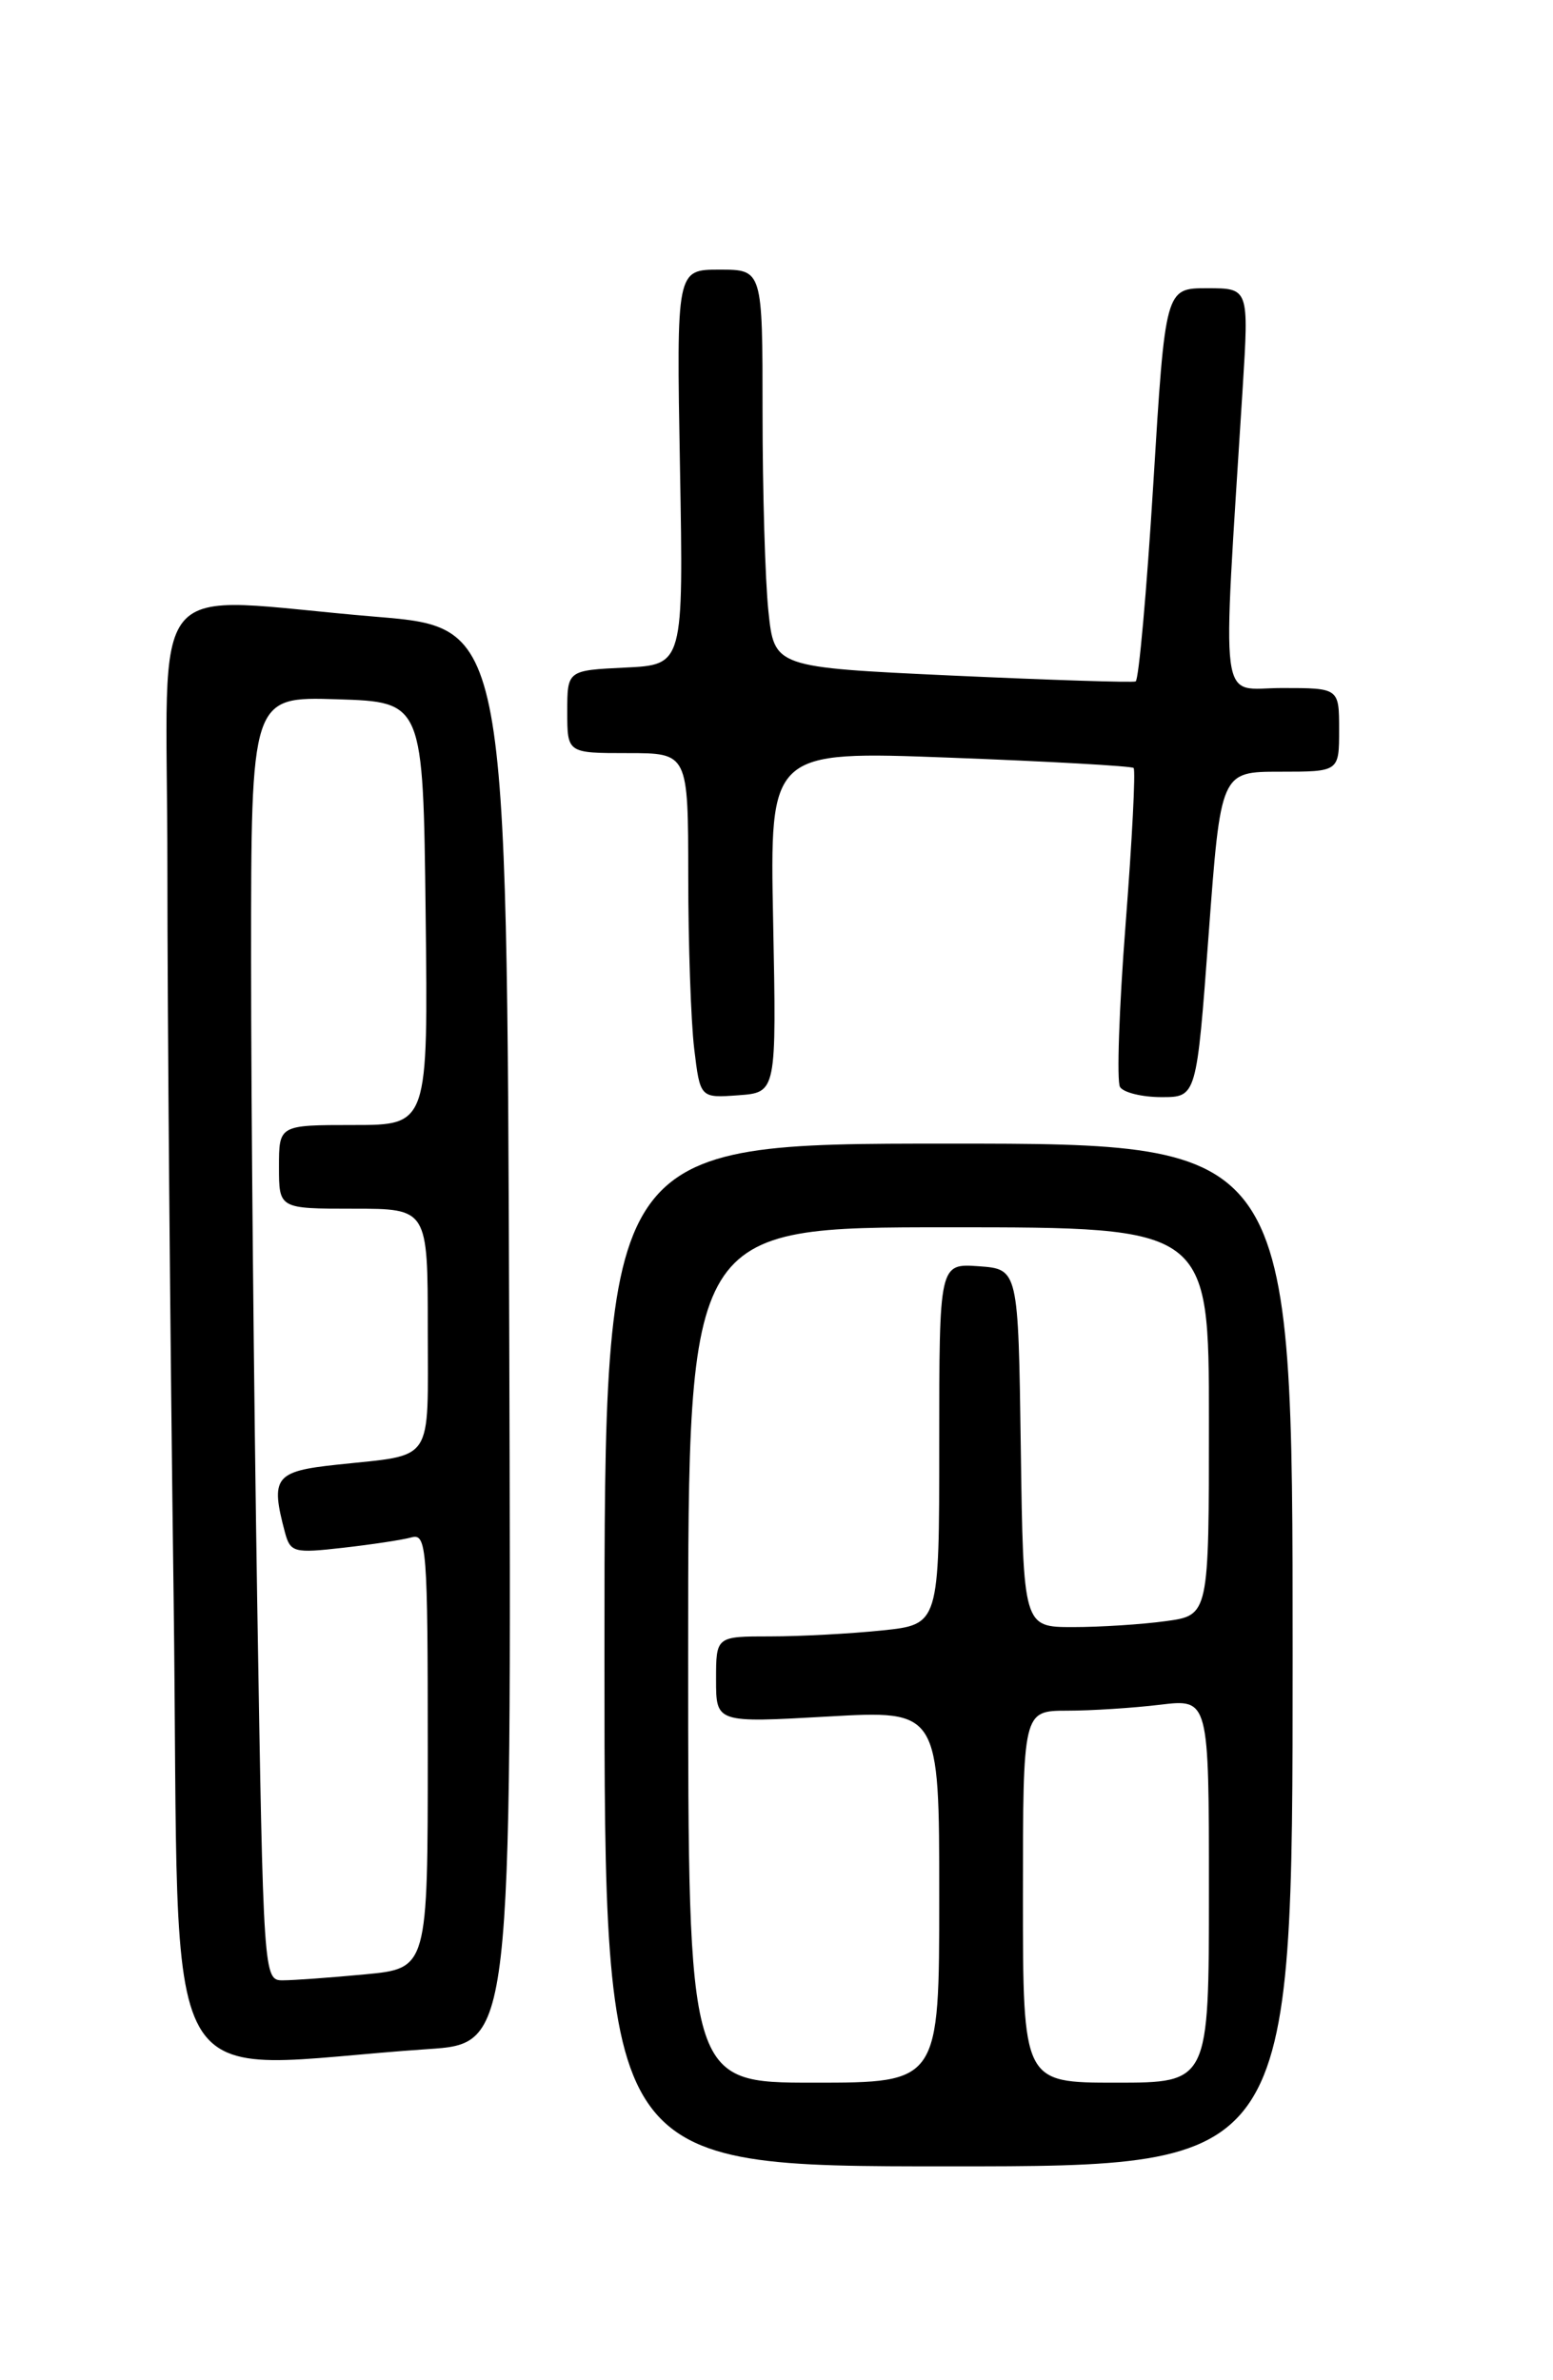 <?xml version="1.0" encoding="UTF-8" standalone="no"?>
<!DOCTYPE svg PUBLIC "-//W3C//DTD SVG 1.1//EN" "http://www.w3.org/Graphics/SVG/1.1/DTD/svg11.dtd" >
<svg xmlns="http://www.w3.org/2000/svg" xmlns:xlink="http://www.w3.org/1999/xlink" version="1.1" viewBox="0 0 167 256">
 <g >
 <path fill="currentColor"
d=" M 139.00 178.00 C 139.00 123.00 139.00 123.00 102.00 123.00 C 65.00 123.00 65.00 123.00 65.00 178.00 C 65.00 233.00 65.00 233.00 102.00 233.00 C 139.00 233.00 139.00 233.00 139.00 178.00 Z  M 46.01 220.39 C 55.01 219.79 55.01 219.79 54.76 143.64 C 54.50 67.50 54.50 67.50 40.50 66.34 C 15.11 64.23 18.00 60.78 18.00 93.25 C 18.00 108.79 18.30 144.15 18.67 171.84 C 19.41 228.15 16.17 222.40 46.01 220.39 Z  M 83.14 99.13 C 82.77 80.76 82.77 80.76 102.14 81.49 C 112.79 81.89 121.68 82.39 121.90 82.60 C 122.13 82.81 121.74 90.36 121.04 99.40 C 120.34 108.43 120.07 116.31 120.44 116.91 C 120.81 117.51 122.82 118.00 124.90 118.00 C 128.67 118.00 128.67 118.00 129.97 100.50 C 131.27 83.00 131.27 83.00 137.64 83.00 C 144.00 83.00 144.00 83.00 144.00 78.50 C 144.00 74.00 144.00 74.00 137.85 74.00 C 130.99 74.00 131.41 77.23 133.63 41.75 C 134.30 31.00 134.30 31.00 129.81 31.00 C 125.31 31.00 125.31 31.00 124.02 52.02 C 123.31 63.59 122.45 73.16 122.12 73.29 C 121.78 73.43 112.90 73.14 102.38 72.66 C 83.26 71.77 83.26 71.77 82.63 65.74 C 82.28 62.42 82.00 52.80 82.00 44.35 C 82.00 29.00 82.00 29.00 77.37 29.00 C 72.74 29.00 72.74 29.00 73.12 50.25 C 73.50 71.50 73.50 71.50 67.25 71.80 C 61.00 72.10 61.00 72.10 61.00 76.55 C 61.00 81.00 61.00 81.00 67.50 81.00 C 74.00 81.00 74.00 81.00 74.01 94.25 C 74.01 101.54 74.30 109.89 74.65 112.80 C 75.29 118.10 75.29 118.10 79.40 117.80 C 83.50 117.50 83.50 117.50 83.14 99.13 Z  M 74.00 178.00 C 74.00 132.00 74.00 132.00 102.00 132.00 C 130.00 132.00 130.00 132.00 130.00 152.86 C 130.00 173.73 130.00 173.73 125.36 174.36 C 122.81 174.71 118.32 175.00 115.38 175.00 C 110.04 175.00 110.04 175.00 109.77 155.75 C 109.50 136.50 109.50 136.50 105.25 136.19 C 101.00 135.89 101.00 135.89 101.00 155.30 C 101.00 174.72 101.00 174.72 94.85 175.36 C 91.47 175.71 86.07 176.00 82.85 176.00 C 77.00 176.00 77.00 176.00 77.00 180.65 C 77.00 185.30 77.00 185.30 89.00 184.62 C 101.00 183.94 101.00 183.94 101.00 203.97 C 101.00 224.00 101.00 224.00 87.50 224.00 C 74.00 224.00 74.00 224.00 74.00 178.00 Z  M 110.00 204.00 C 110.00 184.00 110.00 184.00 114.75 183.99 C 117.36 183.99 121.86 183.70 124.75 183.35 C 130.00 182.72 130.00 182.72 130.00 203.36 C 130.00 224.00 130.00 224.00 120.00 224.00 C 110.00 224.00 110.00 224.00 110.00 204.00 Z  M 27.66 172.34 C 27.30 149.97 27.00 118.90 27.00 103.30 C 27.00 74.92 27.00 74.92 36.25 75.21 C 45.50 75.50 45.50 75.50 45.77 98.25 C 46.04 121.00 46.04 121.00 38.02 121.00 C 30.00 121.00 30.00 121.00 30.00 125.50 C 30.00 130.00 30.00 130.00 38.00 130.00 C 46.00 130.00 46.00 130.00 46.00 142.93 C 46.00 157.61 46.81 156.39 36.25 157.53 C 29.55 158.24 29.06 158.88 30.64 164.81 C 31.22 166.97 31.61 167.07 36.88 166.47 C 39.97 166.12 43.29 165.62 44.25 165.35 C 45.88 164.90 46.00 166.46 46.00 188.29 C 46.00 211.71 46.00 211.71 39.25 212.35 C 35.54 212.70 31.56 212.99 30.41 212.99 C 28.34 213.00 28.32 212.69 27.66 172.34 Z "/>
</g>
</svg>